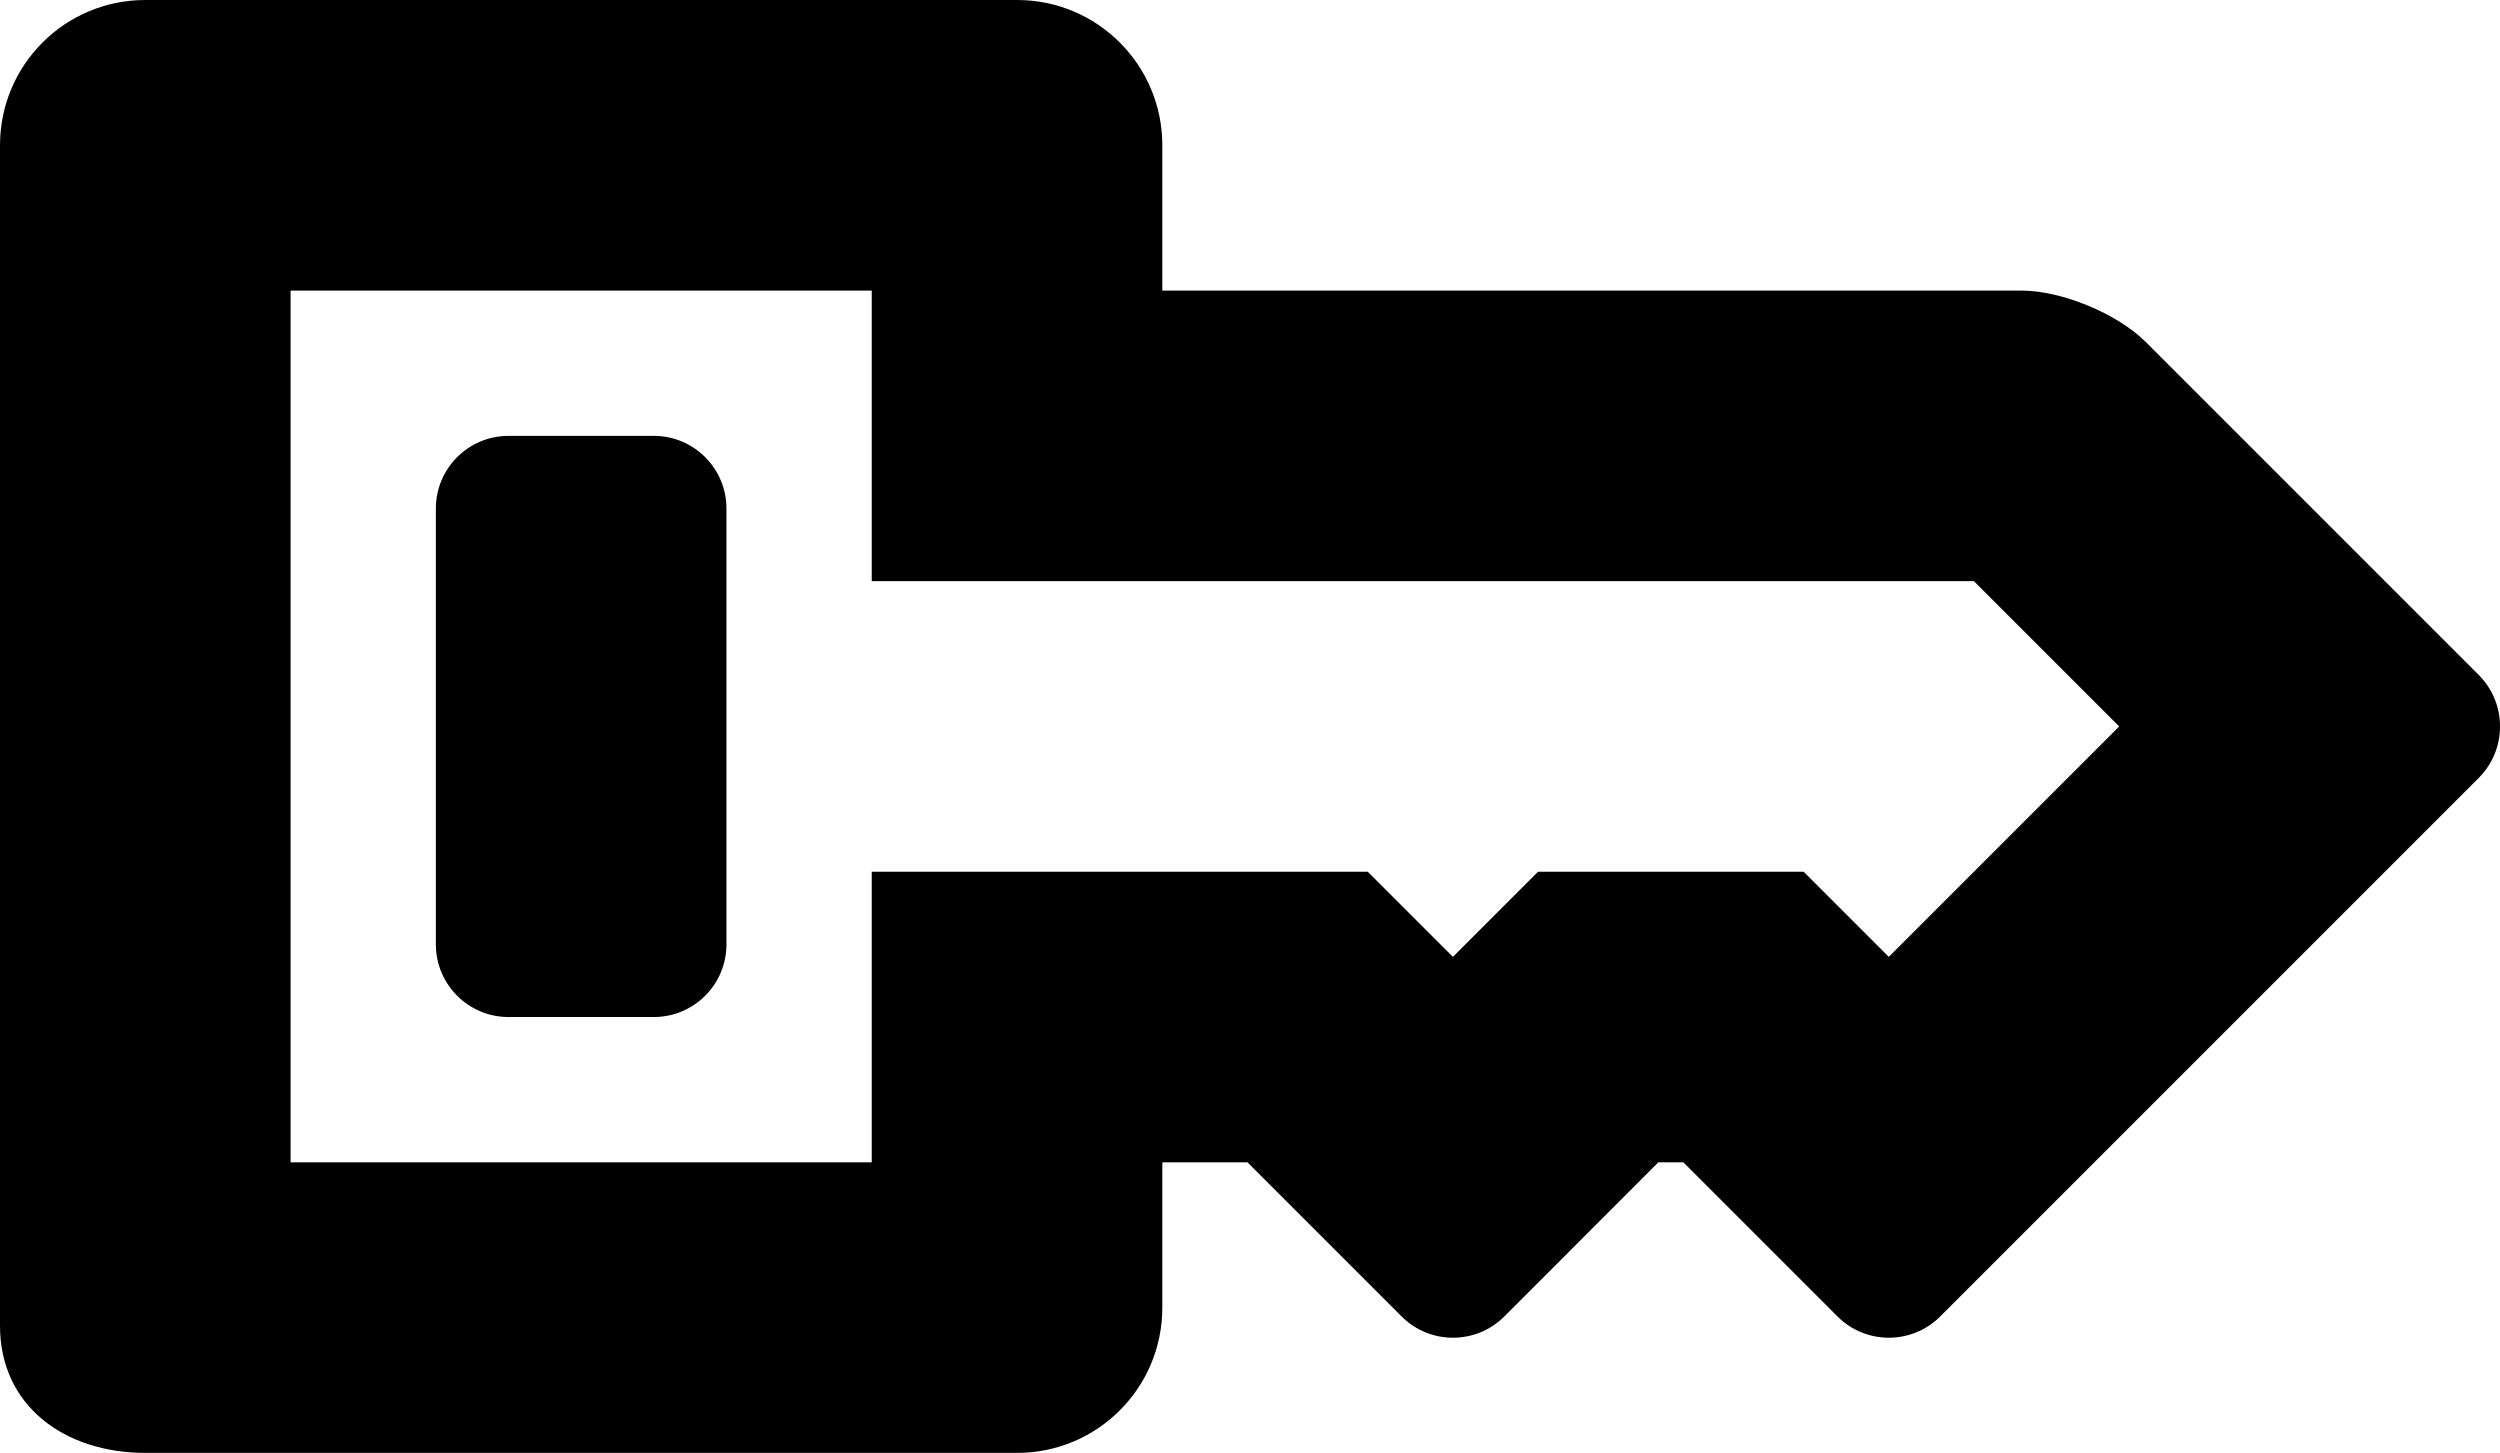 <?xml version="1.0" encoding="iso-8859-1"?>
<!-- Generator: Adobe Illustrator 16.0.0, SVG Export Plug-In . SVG Version: 6.00 Build 0)  -->
<!DOCTYPE svg PUBLIC "-//W3C//DTD SVG 1.1//EN" "http://www.w3.org/Graphics/SVG/1.1/DTD/svg11.dtd">
<svg version="1.1" id="Layer_1" xmlns="http://www.w3.org/2000/svg" xmlns:xlink="http://www.w3.org/1999/xlink" x="0px" y="0px"
	 width="17.207px" height="10px" viewBox="0 0 17.207 10" style="enable-background:new 0 0 17.207 10;" xml:space="preserve">
<g id="Key_2_x2C__Password_2">
	<path d="M17.061,4.646l-2.293-2.293C14.572,2.158,14.19,2,13.914,2H8V1c0-0.553-0.447-1-1-1H1C0.447,0,0,0.447,0,1v8.125
		C0,9.678,0.447,10,1,10h6c0.553,0,1-0.447,1-1V8h0.586l1.061,1.061c0.195,0.195,0.512,0.195,0.707,0L11.414,8h0.172l1.061,1.061
		c0.195,0.195,0.512,0.195,0.707,0l3.707-3.707C17.256,5.158,17.256,4.842,17.061,4.646z M13,6.586L12.414,6h-1.828L10,6.586
		L9.414,6H6v2H2V2h4v2h7.586l1,1L13,6.586z"/>
	<path d="M4.5,3h-1C3.224,3,3,3.224,3,3.5v3C3,6.776,3.224,7,3.5,7h1C4.776,7,5,6.776,5,6.5v-3C5,3.224,4.776,3,4.5,3z"/>
</g>
<g>
</g>
<g>
</g>
<g>
</g>
<g>
</g>
<g>
</g>
<g>
</g>
<g>
</g>
<g>
</g>
<g>
</g>
<g>
</g>
<g>
</g>
<g>
</g>
<g>
</g>
<g>
</g>
<g>
</g>
</svg>
